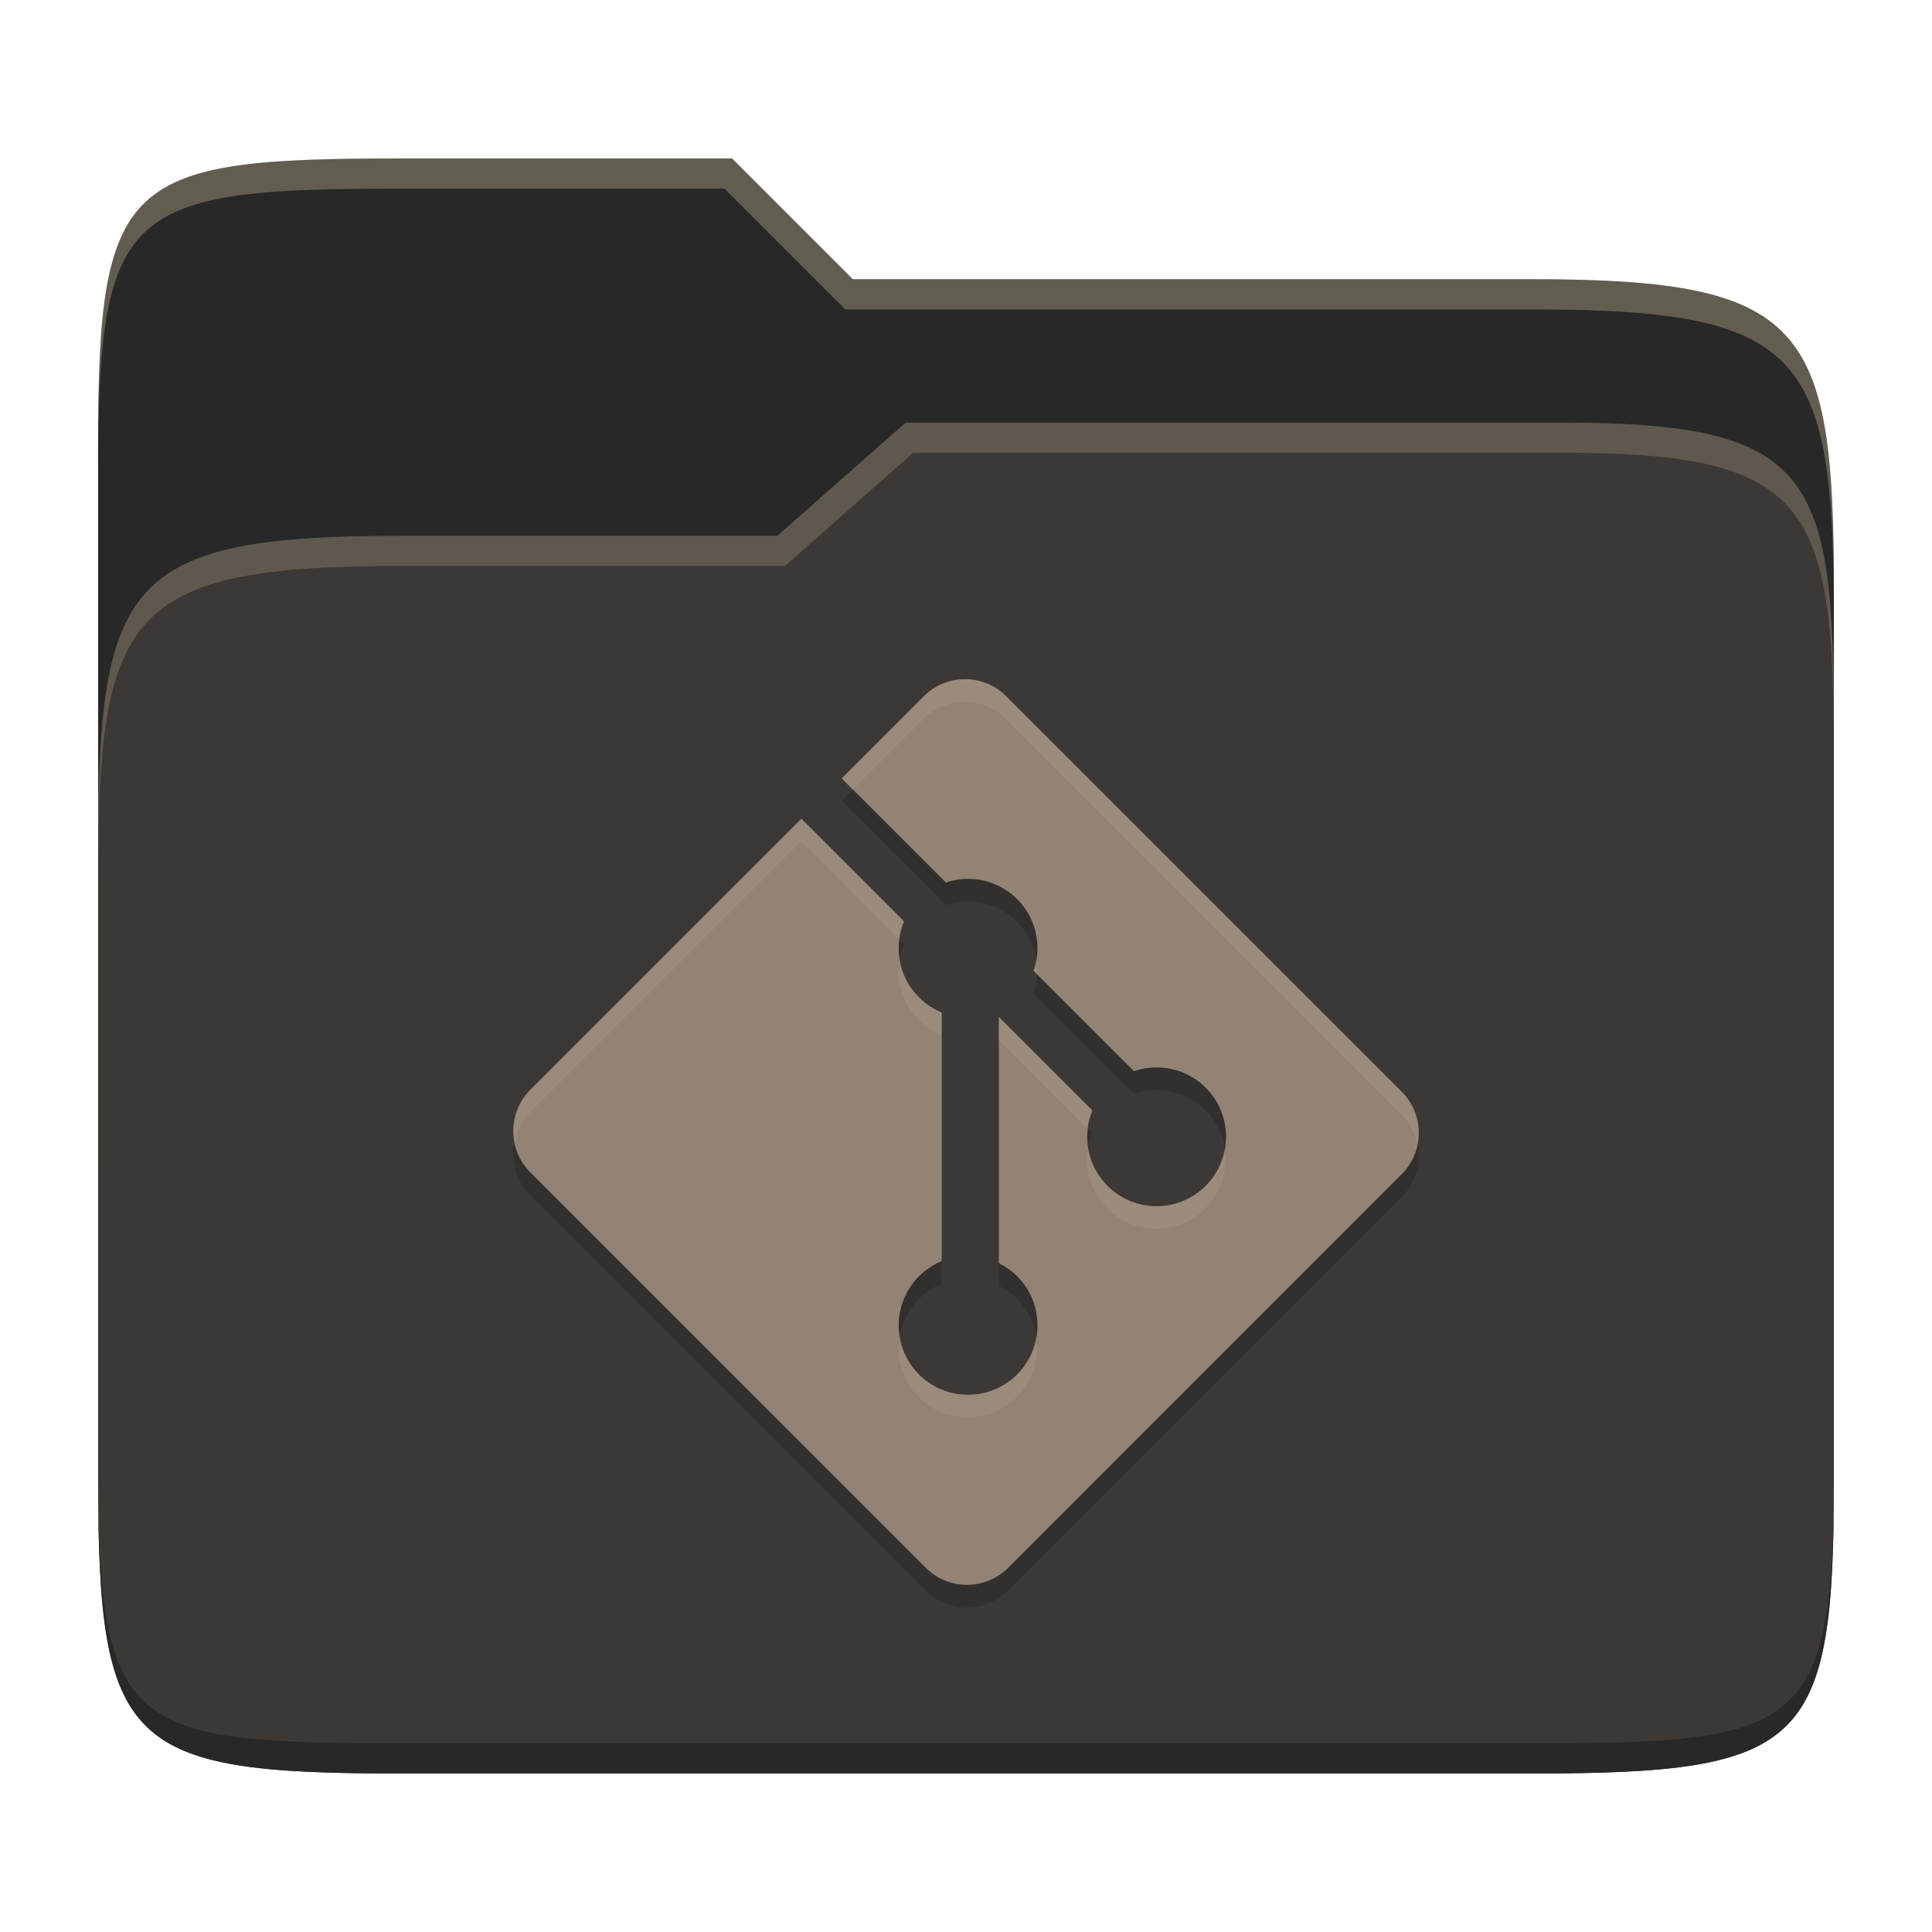 <svg width="256" height="256" version="1.1" xmlns="http://www.w3.org/2000/svg">
  <path d="m53.047 21c-36.322 0-40.047 2.481-40.047 37.772v96.653h230v-77.055c0-35.291-3.678-41.37-40-41.37h-90l-16-16z" fill="#282828"/>
  <path d="m53 71c-36.338 0-39.996 6.144-39.996 41.397v83.653c0 35.313 3.686 38.951 40.002 38.951h149.99c36.316 0 40-3.639 40-38.951v-99.621c0-33.574-2.687-40.428-36-40.428h-87l-17 15z" fill="#3c3836"/>
  <path d="m243 193.99c0 35.291-3.653 37.006-39.974 37.006h-150.02c-36.319 0-40.005-1.715-40.005-37v2c0 35.641 4 39 40.005 39h150.02c36.399 0 39.974-3.727 39.974-38.998z" fill="#282828"/>
  <path d="m120 56-17 15h-50c-36.156 0-39.996 5.917-39.996 41.433v4.141c0-35.295 3.684-41.574 39.996-41.574h51l17-15 86.001-0.011c33.136-0.004 35.999 7.05 35.999 40.591v-4.141c0-33.541-2.649-40.44-36-40.44z" fill="#ebdbb2" opacity=".2"/>
  <path d="m97 21-43.953 1e-6c-36.322 0-40.052 2.451-40.052 37.744v3.91c0-35.291 3.682-37.655 40.005-37.655h43l16 16h91c36.322 0 40 5.989 40 41.281v-3.907c0-35.291-3.678-41.373-40-41.373h-90z" fill="#ebdbb2" opacity=".3"/>
  <path d="m185.74 147.65-52.396-52.391c-3.013-3.017-7.909-3.017-10.927 0l-10.877 10.882 13.798 13.802a9.174 9.174 0 0 1 9.442 2.202c2.57 2.575 3.29 6.28 2.182 9.501l13.3 13.3c3.221-1.112 6.931-0.393 9.501 2.182 3.591 3.591 3.591 9.41 0 13.005a9.195 9.195 0 0 1-13.008 0 9.2 9.2 0 0 1-2.003-10l-12.404-12.405v32.645a9.175 9.175 0 0 1 2.432 1.739c3.59 3.591 3.59 9.41 0 13.009a9.198 9.198 0 0 1-13.005 0 9.203 9.203 0 0 1 3.014-15.016v-32.949a9.093 9.093 0 0 1-3.014-2.007c-2.718-2.718-3.373-6.715-1.979-10.056l-13.604-13.608-35.926 35.925a7.733 7.733 0 0 0 0 10.932l52.396 52.391a7.733 7.733 0 0 0 10.932 0l52.146-52.151a7.733 7.733 0 0 0 0-10.932z" fill="#282828" opacity=".5"/>
  <path d="m185.74 144.65-52.396-52.391c-3.013-3.017-7.909-3.017-10.927 0l-10.877 10.882 13.798 13.802a9.174 9.174 0 0 1 9.442 2.202c2.57 2.575 3.29 6.28 2.182 9.501l13.3 13.3c3.221-1.112 6.931-0.393 9.501 2.182 3.591 3.591 3.591 9.41 0 13.005a9.195 9.195 0 0 1-13.008 0 9.2 9.2 0 0 1-2.003-10l-12.404-12.405v32.645a9.175 9.175 0 0 1 2.432 1.739c3.59 3.591 3.59 9.41 0 13.009a9.198 9.198 0 0 1-13.005 0 9.203 9.203 0 0 1 3.014-15.016v-32.949a9.093 9.093 0 0 1-3.014-2.007c-2.718-2.718-3.373-6.715-1.979-10.056l-13.604-13.608-35.926 35.925a7.733 7.733 0 0 0 0 10.932l52.396 52.391a7.733 7.733 0 0 0 10.932 0l52.146-52.151a7.733 7.733 0 0 0 0-10.932z" fill="#928374"/>
  <path d="m127.83 89.996c-1.978 0-3.956 0.755-5.465 2.264l-10.879 10.881 1.502 1.502 9.377-9.379c3.018-3.017 7.913-3.017 10.926 0l52.396 52.391a7.733 7.733 0 0 1 2.1 3.963 7.733 7.733 0 0 0-2.1-6.967l-52.396-52.391c-1.506-1.508-3.483-2.264-5.461-2.264zm-21.691 18.488-35.926 35.926a7.733 7.733 0 0 0-1.963 6.969 7.733 7.733 0 0 1 1.963-3.965l35.926-35.926 12.982 12.986c0.104-0.812 0.303-1.614 0.623-2.381zm31.133 18.672c-0.084 0.503-0.194 1.004-0.361 1.49l0.486 0.486c0.035-0.661-0.019-1.322-0.125-1.977zm-18.1 0.031c-0.452 2.815 0.381 5.795 2.551 7.965a9.093 9.093 0 0 0 3.014 2.008v-3.004a9.093 9.093 0 0 1-3.014-2.008c-1.402-1.402-2.245-3.144-2.551-4.961zm13.123 7.541v3.004l11.807 11.807a9.2 9.2 0 0 1 0.598-2.406zm29.965 17.402c-0.302 1.83-1.137 3.589-2.549 5.002a9.195 9.195 0 0 1-13.008 0 9.2 9.2 0 0 1-2.525-4.894 9.2 9.2 0 0 0 2.525 7.898 9.195 9.195 0 0 0 13.008 0c2.179-2.182 3.015-5.181 2.549-8.006zm-43.059 24.982a9.203 9.203 0 0 0 2.522 8.012 9.198 9.198 0 0 0 13.004 0c2.179-2.184 3.015-5.184 2.549-8.01-0.302 1.831-1.137 3.591-2.549 5.006a9.198 9.198 0 0 1-13.004 0 9.203 9.203 0 0 1-2.522-5.008z" fill="#ebdbb2" opacity=".1"/>
</svg>
